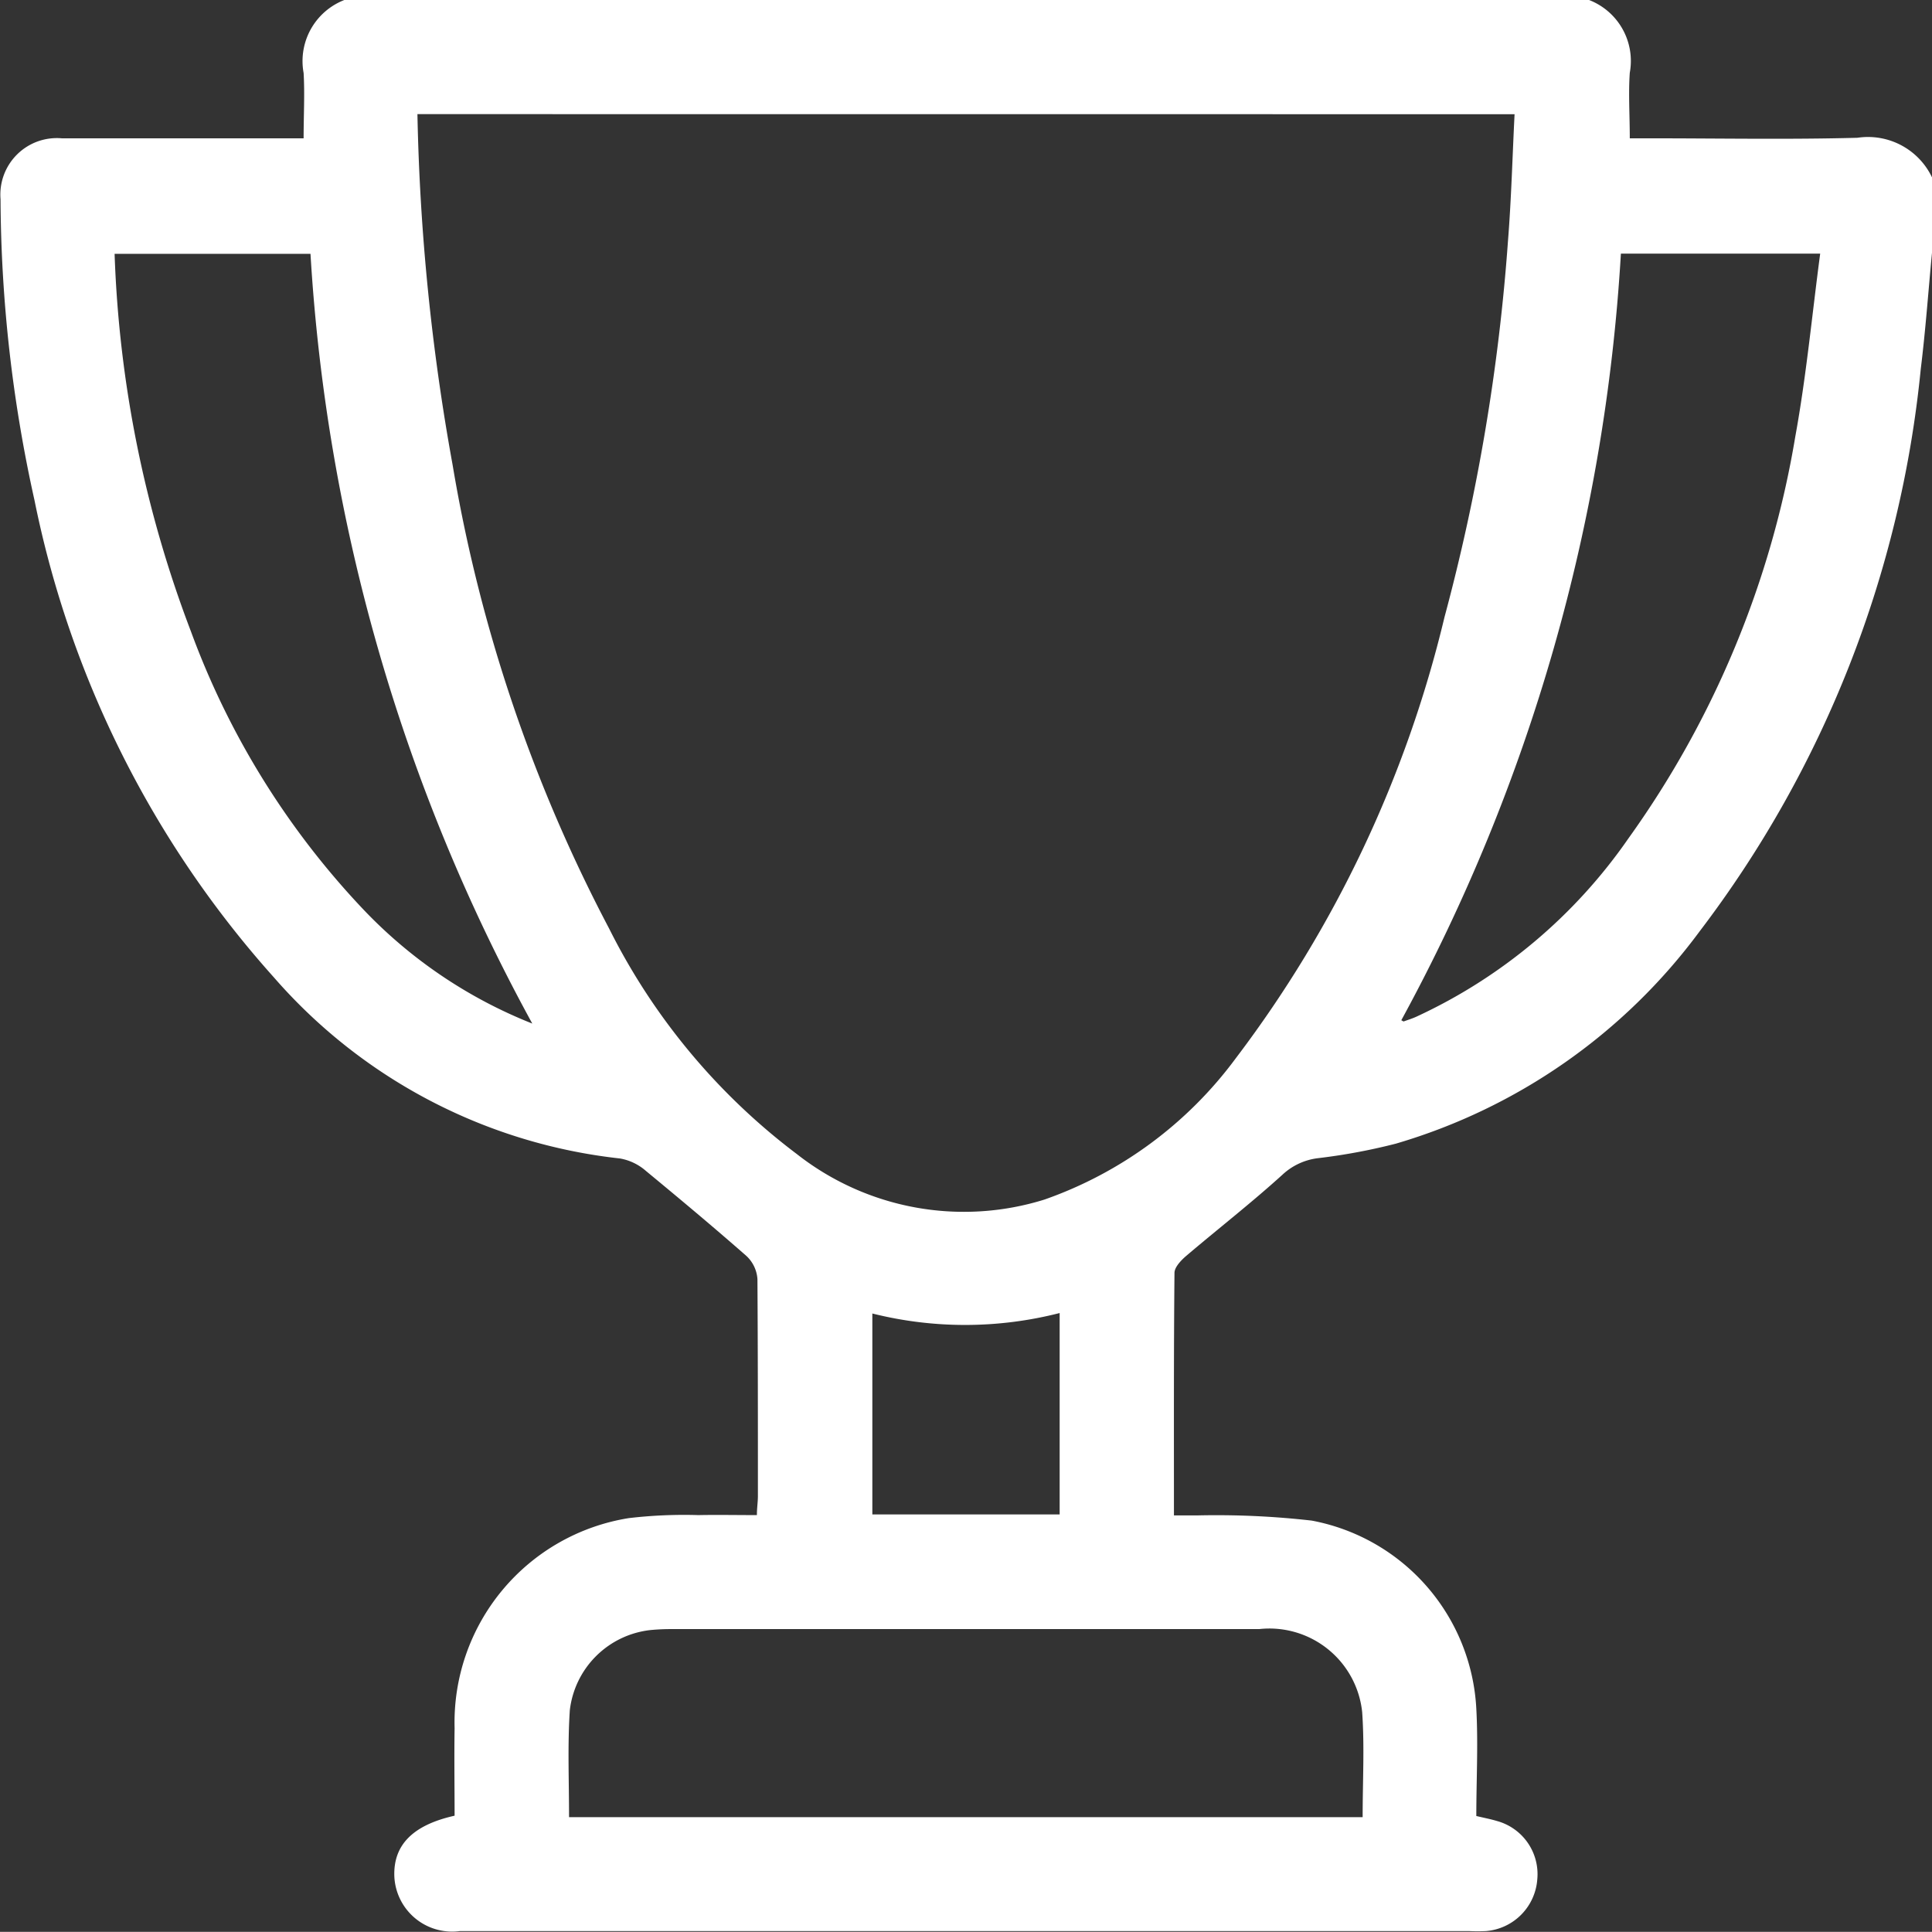 <svg xmlns="http://www.w3.org/2000/svg" width="25.002" height="25" viewBox="0 0 25.002 25">
  <rect x="0" y="0" width="25.002" height="25" fill="#333333" stroke="none"/>
  <g id="Group_39" data-name="Group 39" transform="translate(-607.736 745)">
    <path id="Path_19" data-name="Path 19" d="M632.738-741.729c-.048.5-.083,1-.145,1.5a14.326,14.326,0,0,1-2.861,7.28A7.516,7.516,0,0,1,625.8-730.2a7.672,7.672,0,0,1-1,.187.816.816,0,0,0-.468.215c-.4.363-.833.7-1.247,1.052-.066.057-.15.145-.15.219-.01,1.033-.007,2.066-.007,3.138.108,0,.2,0,.3,0a10.9,10.9,0,0,1,1.483.067,2.616,2.616,0,0,1,2.13,2.436c.025.461,0,.924,0,1.387.111.026.189.041.265.064a.713.713,0,0,1,.524.756.725.725,0,0,1-.662.669,2.194,2.194,0,0,1-.22,0H613.687a.748.748,0,0,1-.848-.711c-.013-.4.235-.66.78-.782,0-.373-.006-.753,0-1.133a2.678,2.678,0,0,1,2.254-2.718,6.115,6.115,0,0,1,.9-.039c.243-.005.487,0,.758,0,0-.092.013-.169.013-.247,0-.936,0-1.871-.006-2.807a.45.45,0,0,0-.143-.3c-.427-.375-.863-.739-1.3-1.1a.688.688,0,0,0-.335-.161,6.945,6.945,0,0,1-4.478-2.342,13.146,13.146,0,0,1-3.1-6.178,18.257,18.257,0,0,1-.439-3.894.731.731,0,0,1,.794-.788c.952,0,1.9,0,2.856,0h.272c0-.3.016-.573,0-.846a.848.848,0,0,1,.572-.96h16.018a.846.846,0,0,1,.572.958c-.019.272,0,.547,0,.848h.266c.893,0,1.787.017,2.68-.007a.918.918,0,0,1,.98.545Zm-19.6-1.794a28.382,28.382,0,0,0,.455,4.538,19.912,19.912,0,0,0,2.025,6,8.3,8.3,0,0,0,2.429,2.919,3.5,3.5,0,0,0,3.207.589,5.229,5.229,0,0,0,2.475-1.829,15.345,15.345,0,0,0,2.7-5.707,25.86,25.86,0,0,0,.822-4.872c.043-.54.057-1.082.085-1.637Zm1.964,22.039H625.37c0-.466.025-.914-.006-1.358a1.207,1.207,0,0,0-1.333-1.076q-3.795,0-7.59,0a2.748,2.748,0,0,0-.292.013,1.181,1.181,0,0,0-1.039,1.038C615.08-722.415,615.1-721.958,615.1-721.484Zm-.477-10.269a23.652,23.652,0,0,1-2.871-9.962h-2.535a15.149,15.149,0,0,0,.987,4.884,10.474,10.474,0,0,0,2.215,3.582A6.126,6.126,0,0,0,614.627-731.753Zm11.244-.045c.019.01.028.018.033.016.053-.019.107-.036.159-.059a6.807,6.807,0,0,0,2.749-2.31,12.407,12.407,0,0,0,2.159-5.2c.142-.778.216-1.569.322-2.367h-2.579A23.606,23.606,0,0,1,625.872-731.8Zm-4.42,3.79a4.935,4.935,0,0,1-2.424.006v2.6h2.424Z" transform="translate(0 0)" fill="#fff"/>
  </g>
</svg>
